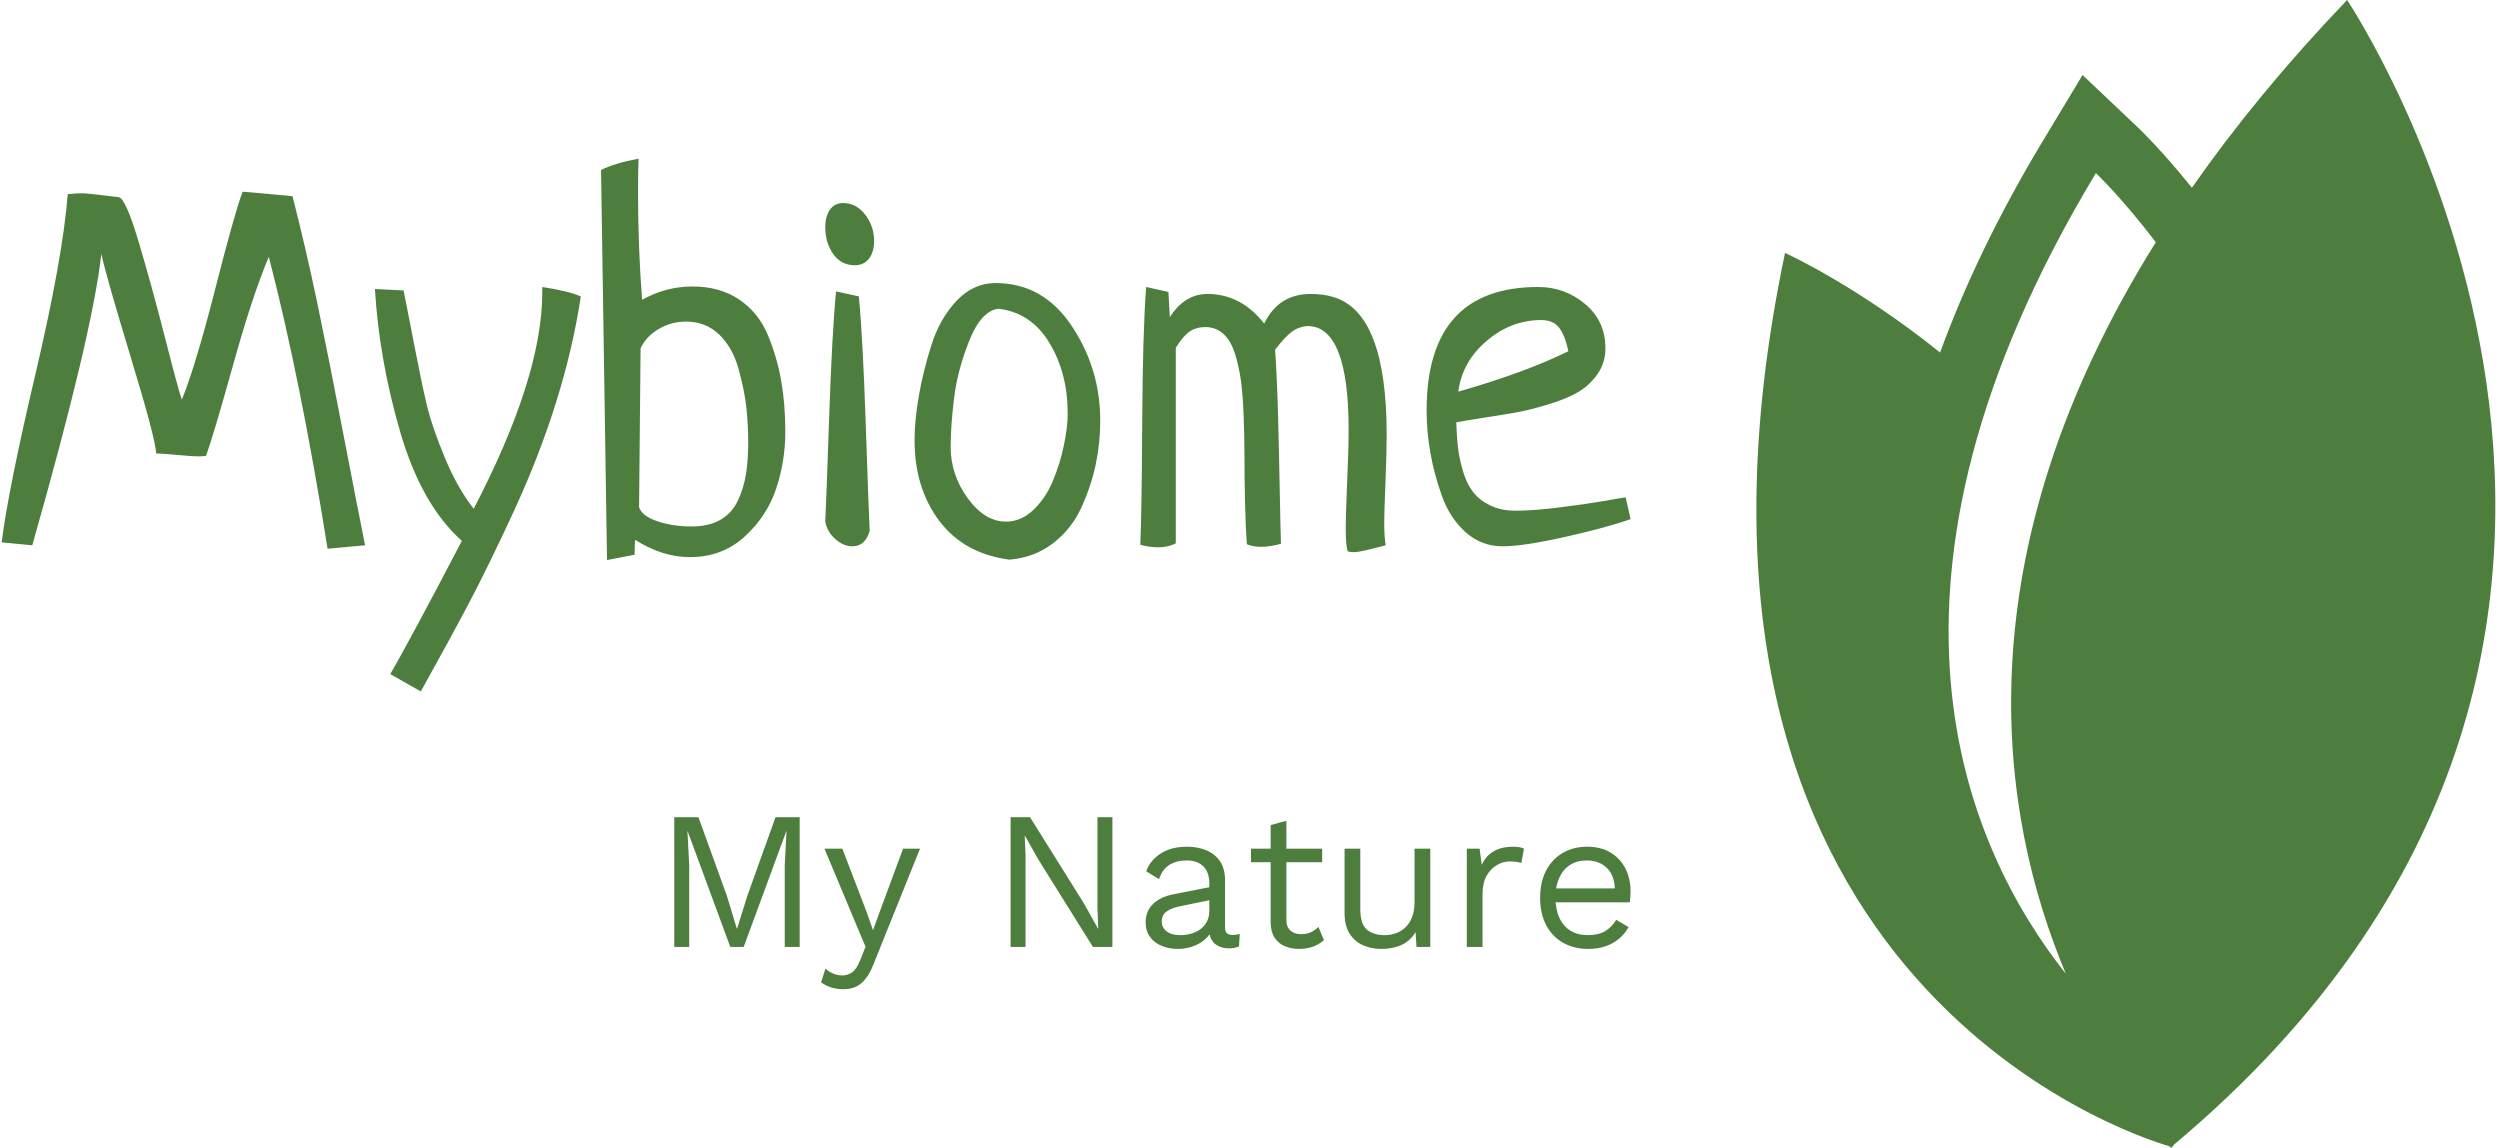 <svg xmlns="http://www.w3.org/2000/svg" version="1.1" xmlns:xlink="http://www.w3.org/1999/xlink" xmlns:svgjs="http://svgjs.dev/svgjs" width="1000" height="459" viewBox="0 0 1000 459"><g transform="matrix(1,0,0,1,-0.606,0.072)"><svg viewBox="0 0 396 182" data-background-color="#ffffff" preserveAspectRatio="xMidYMid meet" height="459" width="1000" xmlns="http://www.w3.org/2000/svg" xmlns:xlink="http://www.w3.org/1999/xlink"><defs></defs><g id="tight-bounds" transform="matrix(1,0,0,1,0.24,-0.028)"><svg viewBox="0 0 395.52 182.057" height="182.057" width="395.52"><g><svg viewBox="0 0 605.483 278.702" height="182.057" width="395.52"><g transform="matrix(1,0,0,1,0,38.518)"><svg viewBox="0 0 395.52 201.666" height="201.666" width="395.52"><g><svg viewBox="0 0 395.52 201.666" height="201.666" width="395.52"><g><svg viewBox="0 0 395.52 129.362" height="129.362" width="395.52"><g transform="matrix(1,0,0,1,0,0)"><svg width="395.52" viewBox="0 -38.23 161.07 52.68" height="129.362" data-palette-color="#4d7e3e"><path d="M35.94 0L35.94 0 32.23 0.34Q29.54-16.5 26.42-28.52L26.42-28.52Q24.8-24.71 22.88-17.8 20.95-10.89 20.21-8.84L20.21-8.84Q20.12-8.84 19.9-8.81 19.68-8.79 19.53-8.79L19.53-8.79Q18.85-8.79 17.29-8.94 15.72-9.08 15.28-9.08L15.28-9.08Q15.23-10.5 12.79-18.53 10.35-26.56 9.86-28.81L9.86-28.81Q8.98-20.9 3.03 0L3.03 0 0-0.29Q0.68-5.62 3.37-17.04 6.05-28.47 6.54-34.72L6.54-34.72Q7.42-34.81 7.96-34.81L7.96-34.81Q8.45-34.81 11.57-34.42L11.57-34.42Q12.26-34.33 13.55-30 14.84-25.68 16.16-20.51 17.48-15.33 17.82-14.4L17.82-14.4Q19.19-17.77 21.12-25.34 23.05-32.91 23.83-34.96L23.83-34.96Q24.61-34.91 28.76-34.52L28.76-34.52Q30.03-29.59 31.23-23.88 32.42-18.16 33.81-10.89 35.21-3.61 35.94 0ZM41.45 14.45L41.45 14.45 38.43 12.74Q40.43 9.28 45.51-0.44L45.51-0.44Q41.55-3.96 39.45-11.08 37.35-18.21 36.91-25.34L36.91-25.34 39.74-25.2Q39.99-24.02 40.79-19.85 41.6-15.67 42.09-13.67 42.58-11.67 43.82-8.67 45.07-5.66 46.68-3.61L46.68-3.61Q53.46-16.65 53.46-25L53.46-25 53.46-25.54Q56-25.15 57.27-24.61L57.27-24.61Q56.49-19.48 54.83-14.16 53.17-8.84 50.68-3.44 48.19 1.95 46.26 5.62 44.33 9.28 41.45 14.45ZM62.59 0.93L62.59 0.93 59.86 1.46 59.27-37.11Q60.64-37.79 62.98-38.23L62.98-38.23Q62.93-37.11 62.93-34.72L62.93-34.72Q62.93-29.44 63.33-24.27L63.33-24.27Q65.67-25.59 68.31-25.59L68.31-25.59Q71.04-25.59 72.94-24.29 74.85-23 75.78-20.75 76.7-18.51 77.09-16.21 77.49-13.92 77.49-11.23L77.49-11.23Q77.49-8.3 76.58-5.59 75.68-2.88 73.46-0.85 71.24 1.17 68.06 1.17L68.06 1.17Q65.33 1.17 62.64-0.54L62.64-0.54Q62.59-0.05 62.59 0.93ZM63.18-19.48L63.18-19.48 63.03-3.76Q63.33-2.88 64.86-2.37 66.4-1.86 68.21-1.86L68.21-1.86Q69.92-1.86 71.06-2.51 72.21-3.17 72.8-4.42 73.38-5.66 73.6-7.03 73.82-8.4 73.82-10.16L73.82-10.16Q73.82-11.96 73.63-13.7 73.43-15.43 72.85-17.5 72.26-19.58 70.94-20.85 69.62-22.12 67.67-22.12L67.67-22.12Q66.25-22.12 65.01-21.41 63.76-20.7 63.18-19.48ZM82.51-25.1L82.51-25.1 84.76-24.61Q85.15-20.61 85.44-12.04 85.73-3.47 85.83-1.42L85.83-1.42Q85.39 0.1 84.12 0.1L84.12 0.1Q83.24 0.1 82.44-0.61 81.63-1.32 81.44-2.34L81.44-2.34Q81.54-4.35 81.83-12.77 82.12-21.19 82.51-25.1ZM83.2-33.84L83.2-33.84Q84.51-33.84 85.39-32.69 86.27-31.54 86.27-30.08L86.27-30.08Q86.27-29 85.76-28.34 85.25-27.69 84.37-27.69L84.37-27.69Q83-27.69 82.22-28.81 81.44-29.93 81.44-31.45L81.44-31.45Q81.44-32.52 81.9-33.18 82.37-33.84 83.2-33.84ZM90.27-10.4L90.27-10.4Q90.27-12.35 90.69-14.75 91.1-17.14 91.93-19.78 92.76-22.41 94.42-24.17 96.08-25.93 98.28-25.93L98.28-25.93Q102.97-25.93 105.8-21.7 108.63-17.48 108.63-12.3L108.63-12.3Q108.63-10.11 108.17-7.93 107.7-5.76 106.73-3.66 105.75-1.56 103.92-0.17 102.09 1.22 99.65 1.42L99.65 1.42Q95.16 0.83 92.71-2.42 90.27-5.66 90.27-10.4ZM98.57-23.39L98.57-23.39Q96.87-23.19 95.69-20.26 94.52-17.33 94.18-14.58 93.84-11.82 93.84-9.72L93.84-9.72Q93.84-6.98 95.52-4.66 97.21-2.34 99.31-2.34L99.31-2.34Q100.82-2.34 102.04-3.52 103.26-4.69 103.97-6.42 104.68-8.15 105.04-9.91 105.41-11.67 105.41-13.04L105.41-13.04Q105.41-17.04 103.6-20.02 101.8-23 98.57-23.39ZM125.92-19.34L125.92-19.34Q126.11-16.6 126.21-12.87 126.31-9.13 126.38-5.32 126.45-1.51 126.5-0.15L126.5-0.15Q125.43 0.15 124.5 0.15L124.5 0.15Q123.77 0.15 123.13-0.1L123.13-0.1Q122.99-2 122.94-4.44 122.89-6.88 122.89-8.76 122.89-10.64 122.81-12.7 122.74-14.75 122.55-16.21 122.35-17.68 121.96-18.92 121.57-20.17 120.86-20.85 120.15-21.53 119.13-21.58L119.13-21.58Q118.1-21.58 117.47-21.14 116.83-20.7 116.1-19.53L116.1-19.53 116.1-0.2Q115.37 0.2 114.34 0.2L114.34 0.2Q113.56 0.2 112.59-0.05L112.59-0.05Q112.73-3.13 112.78-12.16 112.83-21.19 113.17-25.54L113.17-25.54 115.37-25.05 115.51-22.56Q116.98-24.85 119.23-24.85L119.23-24.85Q122.55-24.85 124.84-21.92L124.84-21.92Q126.26-24.85 129.43-24.85L129.43-24.85Q130.7-24.85 131.63-24.56L131.63-24.56Q136.95-23.05 136.95-10.94L136.95-10.94Q136.95-9.18 136.83-6.23 136.71-3.27 136.71-2.25L136.71-2.25Q136.71-0.88 136.85 0L136.85 0Q134.31 0.68 133.78 0.68L133.78 0.68Q133.29 0.68 133.09 0.59L133.09 0.59Q132.9-0.05 132.9-1.76L132.9-1.76Q132.9-2.83 133.04-6.18 133.19-9.52 133.19-11.43L133.19-11.43Q133.19-21.58 129.19-21.68L129.19-21.68Q128.26-21.63 127.58-21.12 126.89-20.61 125.92-19.34ZM160.58-4.74L160.58-4.74 161.07-2.59Q158.92-1.81 154.7-0.85 150.47 0.1 148.42 0.1L148.42 0.1Q146.32 0.1 144.76-1.29 143.2-2.69 142.42-4.86 141.64-7.03 141.27-9.16 140.9-11.28 140.9-13.33L140.9-13.33Q140.9-25.54 151.94-25.54L151.94-25.54Q154.57-25.54 156.58-23.85 158.58-22.17 158.58-19.48L158.58-19.48Q158.58-18.02 157.77-16.89 156.97-15.77 155.82-15.11 154.67-14.45 152.89-13.92 151.11-13.38 149.74-13.13 148.37-12.89 146.47-12.6 144.57-12.3 143.83-12.16L143.83-12.16Q143.88-10.74 144-9.67 144.13-8.59 144.49-7.35 144.86-6.1 145.47-5.3 146.08-4.49 147.15-3.96 148.23-3.42 149.69-3.42L149.69-3.42Q151.45-3.42 153.99-3.74 156.53-4.05 158.51-4.39 160.48-4.74 160.58-4.74ZM144.03-15.19L144.03-15.19Q150.67-17.09 154.92-19.19L154.92-19.19Q154.57-20.8 153.99-21.53 153.4-22.27 152.23-22.27L152.23-22.27Q149.25-22.27 146.84-20.21 144.42-18.16 144.03-15.19Z" opacity="1" transform="matrix(1,0,0,1,0,0)" fill="#4d7e3e" class="undefined-text-0" data-fill-palette-color="primary" id="text-0"></path></svg></g></svg></g><g transform="matrix(1,0,0,1,163.31,159.902)"><svg viewBox="0 0 232.21 41.764" height="41.764" width="232.21"><g transform="matrix(1,0,0,1,0,0)"><svg width="232.21" viewBox="5.4 -33 243.23 43.75" height="41.764" data-palette-color="#4d7e3e"><path d="M31.15-33L37.3-33 37.3 0 33.5 0 33.5-20.75 33.95-29.45 33.9-29.45 23.05 0 19.65 0 8.8-29.45 8.75-29.45 9.2-20.75 9.2 0 5.4 0 5.4-33 11.55-33 18.8-12.95 21.3-4.7 21.4-4.7 23.95-12.9 31.15-33ZM63.6-25L67.9-25 56.15 4.2Q55.2 6.65 54.07 8.08 52.95 9.5 51.57 10.13 50.2 10.75 48.4 10.75L48.4 10.75Q46.7 10.75 45.27 10.28 43.85 9.8 42.75 9L42.75 9 43.85 5.5Q44.85 6.4 45.97 6.83 47.1 7.25 48.2 7.25L48.2 7.25Q49.5 7.25 50.65 6.45 51.8 5.65 52.75 3.2L52.75 3.2 54.05-0.05 51.55-6 43.6-25 48.15-25 54.4-8.7 55.95-4.25 57.75-9.2 63.6-25ZM113.04-33L116.84-33 116.84 0 111.89 0 98.09-22.1 94.59-28.3 94.54-28.3 94.74-23.3 94.74 0 90.94 0 90.94-33 95.89-33 109.64-11 113.19-4.65 113.24-4.65 113.04-9.7 113.04-33ZM141.49-9.25L141.49-16.15Q141.49-18.95 139.99-20.48 138.49-22 135.74-22L135.74-22Q133.14-22 131.34-20.88 129.54-19.75 128.69-17.25L128.69-17.25 125.44-19.25Q126.44-22.05 129.14-23.78 131.84-25.5 135.84-25.5L135.84-25.5Q138.54-25.5 140.74-24.58 142.94-23.65 144.22-21.78 145.49-19.9 145.49-16.95L145.49-16.95 145.49-4.85Q145.49-3.05 147.39-3.05L147.39-3.05Q148.34-3.05 149.24-3.3L149.24-3.3 149.04-0.15Q148.04 0.35 146.44 0.35L146.44 0.35Q144.99 0.35 143.84-0.2 142.69-0.75 142.04-1.88 141.39-3 141.39-4.7L141.39-4.7 141.39-5.2 142.39-5.05Q141.79-3.1 140.34-1.88 138.89-0.65 137.09-0.08 135.29 0.5 133.54 0.5L133.54 0.5Q131.34 0.5 129.44-0.25 127.54-1 126.42-2.53 125.29-4.05 125.29-6.3L125.29-6.3Q125.29-9.1 127.17-10.93 129.04-12.75 132.39-13.4L132.39-13.4 142.29-15.35 142.29-12.05 134.24-10.4Q131.79-9.9 130.59-9 129.39-8.1 129.39-6.5L129.39-6.5Q129.39-4.95 130.62-3.98 131.84-3 134.09-3L134.09-3Q135.54-3 136.87-3.38 138.19-3.75 139.24-4.53 140.29-5.3 140.89-6.48 141.49-7.65 141.49-9.25L141.49-9.25ZM157.09-31L161.09-32.1 161.09-6.9Q161.09-5.05 162.14-4.15 163.19-3.25 164.84-3.25L164.84-3.25Q166.29-3.25 167.34-3.75 168.39-4.25 169.24-5.1L169.24-5.1 170.64-1.75Q169.49-0.7 167.91-0.1 166.34 0.5 164.29 0.5L164.29 0.5Q162.39 0.5 160.74-0.18 159.09-0.85 158.11-2.33 157.14-3.8 157.09-6.2L157.09-6.2 157.09-31ZM152.09-25L170.19-25 170.19-21.55 152.09-21.55 152.09-25ZM185.19 0.5L185.19 0.5Q182.79 0.5 180.66-0.4 178.54-1.3 177.21-3.33 175.89-5.35 175.89-8.6L175.89-8.6 175.89-25 179.89-25 179.89-9.65Q179.89-5.85 181.54-4.42 183.19-3 186.19-3L186.19-3Q187.59-3 188.94-3.48 190.29-3.95 191.36-4.98 192.44-6 193.06-7.6 193.69-9.2 193.69-11.4L193.69-11.4 193.69-25 197.69-25 197.69 0 194.19 0 193.94-3.8Q192.64-1.55 190.41-0.53 188.19 0.5 185.19 0.5ZM210.98 0L206.98 0 206.98-25 210.23-25 210.78-20.9Q211.83-23.2 213.86-24.35 215.88-25.5 218.78-25.5L218.78-25.5Q219.43-25.5 220.21-25.4 220.98-25.3 221.53-25L221.53-25 220.83-21.35Q220.28-21.55 219.63-21.65 218.98-21.75 217.78-21.75L217.78-21.75Q216.23-21.75 214.66-20.85 213.08-19.95 212.03-18.13 210.98-16.3 210.98-13.5L210.98-13.5 210.98 0ZM237.83 0.5L237.83 0.5Q234.28 0.5 231.51-1.05 228.73-2.6 227.18-5.53 225.63-8.45 225.63-12.5L225.63-12.5Q225.63-16.55 227.18-19.48 228.73-22.4 231.43-23.95 234.13-25.5 237.58-25.5L237.58-25.5Q241.08-25.5 243.56-24 246.03-22.5 247.33-19.93 248.63-17.35 248.63-14.15L248.63-14.15Q248.63-13.3 248.58-12.6 248.53-11.9 248.43-11.35L248.43-11.35 228.23-11.35 228.23-14.9 246.68-14.9 244.63-14.5Q244.63-18.1 242.66-20.05 240.68-22 237.48-22L237.48-22Q235.03-22 233.26-20.88 231.48-19.75 230.51-17.63 229.53-15.5 229.53-12.5L229.53-12.5Q229.53-9.55 230.53-7.4 231.53-5.25 233.36-4.13 235.18-3 237.73-3L237.73-3Q240.48-3 242.21-4.05 243.93-5.1 244.98-6.9L244.98-6.9 248.13-5.05Q247.18-3.35 245.71-2.1 244.23-0.85 242.26-0.18 240.28 0.5 237.83 0.5Z" opacity="1" transform="matrix(1,0,0,1,0,0)" fill="#4d7e3e" class="undefined-text-1" data-fill-palette-color="secondary" id="text-1"></path></svg></g></svg></g></svg></g></svg></g><g transform="matrix(1,0,0,1,426.059,0)"><svg viewBox="0 0 179.424 278.702" height="278.702" width="179.424"><g><svg xmlns="http://www.w3.org/2000/svg" xmlns:xlink="http://www.w3.org/1999/xlink" version="1.1" x="0" y="0" viewBox="50.535 11.092 95.079 147.688" enable-background="new 0 0 208 176" xml:space="preserve" height="278.702" width="179.424" class="icon-icon-0" data-fill-palette-color="accent" id="icon-0"><path d="M126.538 11.092c-7.927 8.283-14.512 16.342-19.967 24.156-3.789-4.723-6.602-7.432-6.866-7.68l-7.203-6.823-5.118 8.497c-5.81 9.651-10.111 18.72-13.212 27.208-10.835-8.704-19.951-12.817-19.95-12.817C34.717 136.528 98.719 157.122 103.61 158.553l0.341 0.227 0.334-0.434C181.764 93.399 126.538 11.092 126.538 11.092zM94.219 33.359c0 0 3.357 3.183 7.709 8.898-25.344 40.577-20.134 73.738-11.57 94.138C77.418 120.041 62.43 86.157 94.219 33.359z" fill="#4d7e3e" data-fill-palette-color="accent"></path></svg></g></svg></g></svg></g></svg><rect width="395.52" height="182.057" fill="none" stroke="none" visibility="hidden"></rect></g></svg></g></svg>
